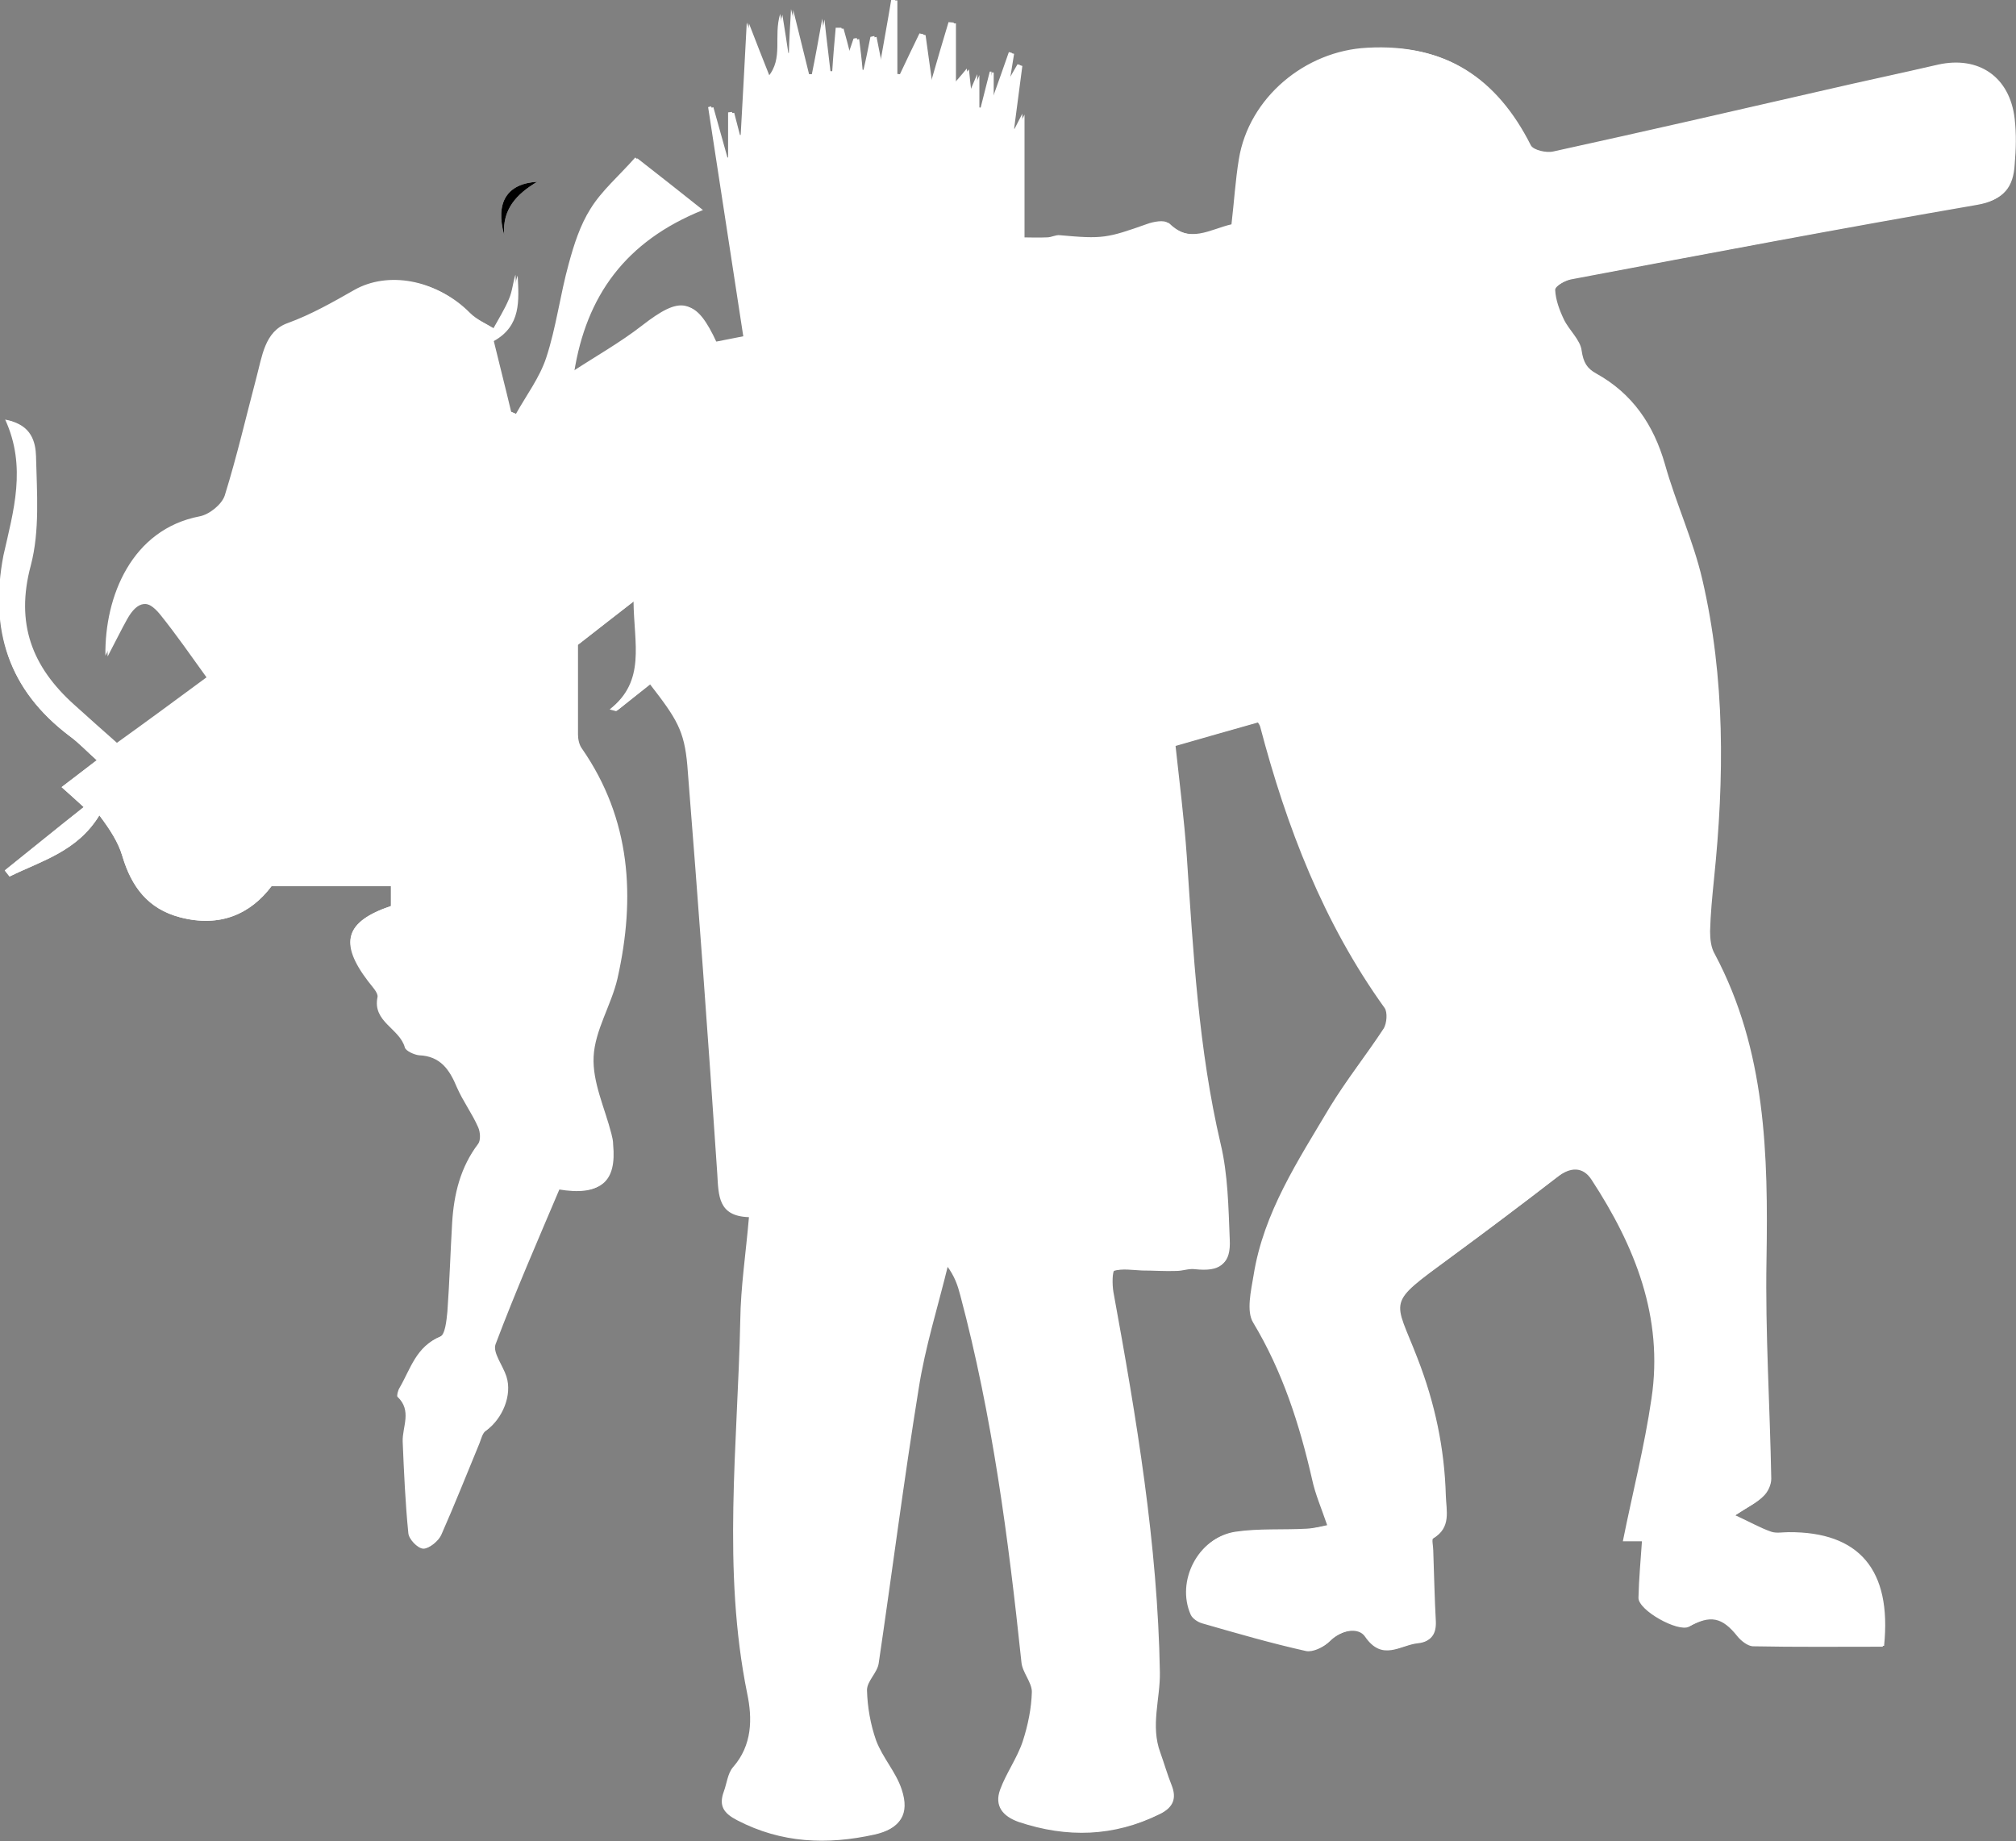 <?xml version="1.0" encoding="utf-8"?>
<!-- Generator: Adobe Illustrator 25.4.1, SVG Export Plug-In . SVG Version: 6.00 Build 0)  -->
<svg version="1.1" id="Layer_1" xmlns="http://www.w3.org/2000/svg" xmlns:xlink="http://www.w3.org/1999/xlink" x="0px" y="0px"
	 viewBox="0 0 464.6 424.3" style="enable-background:new 0 0 464.6 424.3;" xml:space="preserve">
<rect x="0" y="0" width="464.6" height="424.3" fill="#808080" stroke="none"/>
<style type="text/css">
	.st0{fill:#FFFFFF;}
</style>
<g>
	<path class="st0" d="M90.1,208.8c-10.6,3.6-12,8.5-5.3,17.3c0.9,1.2,2.4,2.7,2.2,3.7c-1.2,5.7,5.1,7.2,6.3,11.6
		c0.2,0.8,2.2,1.7,3.3,1.8c4.9,0.2,7,3.3,8.7,7.4c1.4,3.2,3.5,6,4.9,9.2c0.5,1.1,0.6,3,0,3.8c-4.1,5.4-5.6,11.6-6,18.2
		c-0.4,6.8-0.6,13.6-1.1,20.5c-0.2,2-0.5,5.3-1.7,5.8c-5.5,2.2-6.8,7.4-9.3,11.7c-0.4,0.6-0.7,1.9-0.5,2.1c3.4,3.2,1.1,6.9,1.2,10.3
		c0.3,7.1,0.6,14.1,1.3,21.1c0.1,1.4,2.1,3.5,3.4,3.6c1.2,0.1,3.3-1.6,3.9-3c3.1-6.9,5.9-14.1,8.8-21.1c0.4-1,0.7-2.3,1.5-2.9
		c3.8-2.7,6.1-8.2,4.7-12.5c-0.8-2.5-3.2-5.5-2.5-7.4c4.6-12.2,9.9-24.1,14.8-35.9c9.5,1.6,13-1.6,12.3-10.1
		c-0.1-0.8-0.2-1.7-0.4-2.5c-1.5-5.9-4.4-11.9-4.1-17.8c0.3-6.1,4.1-11.8,5.5-18c4.2-18.6,3.1-36.6-8.2-53c-0.6-0.9-0.9-2.1-0.9-3.2
		c-0.1-7.3,0-14.6,0-20.7c4.7-3.7,8.5-6.6,13.1-10.2c0.1,9.8,2.9,18.3-5.5,24.9c0.5,0.1,1,0.3,1.5,0.4c2.6-2.1,5.2-4.1,7.8-6.2
		c6.2,8,7.9,10.7,8.6,18.7c2.5,31.4,4.8,62.7,6.9,94.1c0.3,5.1,0.2,9.8,7.3,10c-0.7,8.3-1.9,16-2,23.8c-0.6,28.7-4.2,57.4,1.6,86
		c1.2,5.7,1.2,11.9-3.3,17c-1.2,1.4-1.4,3.7-2.1,5.6c-1.2,3.3,0,5,3.1,6.6c10.2,5.3,20.7,5.7,31.6,3.3c5.8-1.3,7.9-4.4,6-10.2
		c-1.3-4-4.5-7.4-5.9-11.3c-1.4-3.6-2-7.7-2.1-11.6c-0.1-2,2.3-4,2.7-6.2c3.2-21.1,5.8-42.2,9.2-63.2c1.6-9.6,4.5-19,6.8-28.6
		c1.8,2.4,2.5,4.5,3.1,6.8c7.4,27.8,11.1,56.1,14.1,84.6c0.2,2.3,2.4,4.6,2.4,6.8c-0.1,3.8-0.9,7.7-2.1,11.4
		c-1.3,3.9-3.8,7.3-5.2,11.1c-1.4,3.8,0.6,6.2,4.3,7.5c11.1,3.7,21.9,3.4,32.4-1.8c2.9-1.4,3.7-3.5,2.5-6.5c-1-2.5-1.7-5-2.6-7.5
		c-2.3-6.2,0-12.4-0.1-18.5c-0.5-29.5-5.4-58.6-10.7-87.6c-0.3-1.7-0.3-5,0.3-5.1c2-0.6,4.4-0.2,6.6-0.1c2.6,0,5.3,0.2,7.9,0.1
		c1.5,0,2.9-0.6,4.3-0.4c5.7,0.6,8-1,7.7-6.7c-0.3-7.4-0.5-14.9-2.1-22c-5.1-21.9-6.3-44.1-7.8-66.3c-0.6-8.6-1.7-17.1-2.6-25.5
		c6.6-1.9,12.9-3.7,19.3-5.5c0.2,0.3,0.4,0.6,0.5,0.9c6.1,23.2,14.6,45.3,28.7,64.9c0.7,1,0.5,3.5-0.2,4.7
		c-4,6.1-8.6,11.9-12.4,18.1c-7.3,12.3-15.3,24.3-17.6,38.8c-0.6,3.6-1.7,8.3-0.1,10.9c6.8,11.3,10.7,23.5,13.6,36.2
		c0.7,3.3,2.1,6.5,3.5,10.6c-1.2,0.2-3.1,0.7-5.1,0.9c-5.5,0.3-11-0.1-16.4,0.7c-8.3,1.2-13.4,11.2-10,18.9c0.4,0.9,1.6,1.7,2.6,2
		c8,2.3,15.9,4.6,24,6.4c1.5,0.3,3.9-0.8,5.2-2.1c2.7-2.8,6.9-3.5,8.4-1.2c4,5.8,8.1,1.9,12.2,1.5c2.9-0.3,3.9-2,3.8-4.8
		c-0.2-5.5-0.4-11-0.6-16.4c0-1-0.4-2.5,0-2.8c4.2-2.4,3-6.4,2.9-9.8c-0.3-10.9-2.6-21.3-6.5-31.6c-5.5-14.1-7.6-12.2,7.7-23.4
		c8.3-6.1,16.6-12.3,24.7-18.6c3.1-2.4,6-2.5,8,0.6c10,15.3,16.6,31.7,13.8,50.4c-1.6,11-4.4,21.9-6.6,32.9c0.9,0,2.5,0,4.4,0
		c-0.3,4.4-0.7,8.7-0.8,13c-0.1,2.9,9.1,8,11.6,6.7c5-2.8,7.7-2.2,11.2,2.2c0.8,1,2.3,2.2,3.5,2.3c10,0.2,20.1,0.1,30,0.1
		c1.8-17.7-5.8-26.3-22-26.2c-1.3,0-2.8,0.3-4-0.1c-2.6-0.9-5-2.3-8.3-3.8c3-2,5-2.9,6.5-4.4c1-1,1.9-2.7,1.8-4
		c-0.3-16.8-1.4-33.6-1.1-50.4c0.4-24.3-0.1-48.3-11.9-70.5c-0.8-1.5-1.1-3.5-1.1-5.3c0.1-4,0.5-8,0.9-12
		c2.4-23.2,2.6-46.3-2.7-69.1c-2.1-9-6-17.6-8.6-26.5c-2.6-9.1-7.5-16.2-15.8-20.9c-2.2-1.3-3.1-2.6-3.4-5.3
		c-0.4-2.5-2.9-4.7-4.1-7.2c-1-2.1-1.9-4.5-2-6.8c0-0.9,2.4-2.3,3.9-2.6c31.2-5.9,62.4-11.8,93.7-17.2c5.8-1,7.9-4,8.3-9.1
		c0.2-3.5,0.4-7,0-10.5c-1.1-9.7-8.3-14.6-17.7-12.5c-8.6,2-17.2,3.8-25.8,5.8c-20.9,4.8-41.8,9.6-62.8,14.2
		c-1.6,0.4-4.7-0.3-5.2-1.4C345,18,333,10,315.1,11c-14.3,0.7-27.3,11.5-29.6,25.7c-0.8,4.9-1.1,9.9-1.7,15
		c-4.9,1.1-9.7,4.6-14.7-0.3c-0.8-0.8-3.3-0.3-4.7,0.2c-9.3,3.3-10.3,3.5-20.2,2.6c-0.9-0.1-1.9,0.5-2.9,0.5c-2,0.1-4.1,0-5.7,0
		c0-10,0-19.4,0-28.5c-0.5,0.9-1.1,2.2-1.8,3.5c-0.2-0.1-0.4-0.1-0.6-0.2c0.6-4.8,1.3-9.7,1.9-14.5c-0.2-0.1-0.4-0.1-0.6-0.2
		c-0.6,1-1.2,2.1-2.4,4.2c0.5-3.1,0.8-5,1.1-6.8c-0.2-0.1-0.4-0.1-0.7-0.2c-1.2,3.4-2.4,6.9-4,11.3c0-3,0-4.9,0-6.8
		c-0.1,0-0.3,0-0.4,0c-0.7,2.8-1.4,5.5-2.1,8.3c-0.3,0-0.6-0.1-0.8-0.1c0-2.3,0-4.5,0-7.6c-0.7,1.7-1.1,2.5-1.8,4.3
		c-0.3-2.8-0.4-4.4-0.6-5.6c-0.5,0.6-1.2,1.5-3,3.5c0-5.7,0-9.9,0-14.1c-0.4,0-0.8-0.1-1.2-0.1c-1.3,4.3-2.6,8.7-4.2,14.3
		c-0.7-4.8-1.1-8.2-1.6-11.5c-0.3-0.1-0.6-0.1-0.9-0.2c-1.5,3.1-3,6.2-4.5,9.4c-0.4,0-0.7-0.1-1.1-0.1c0-5.7,0-11.4,0-17.1
		c-0.3,0-0.6,0-0.9,0c-0.8,4.9-1.7,9.7-2.6,14.9c-0.5-2.4-0.9-4.5-1.3-6.5c-0.3,0.1-0.6,0.1-0.9,0.2c-0.5,2.5-1,5.1-1.6,7.6
		c-0.2,0-0.4,0-0.7-0.1c-0.3-2.4-0.6-4.8-0.8-7.2c-0.3,0-0.5,0-0.8,0.1c-0.3,1-0.7,2-1.2,3.5c-0.6-2.4-1.1-4.2-1.6-6
		c-0.4,0-0.9,0-1.3,0c-0.3,3.3-0.6,6.7-0.8,10c-0.3,0-0.6,0-0.9,0c-0.4-3.7-0.8-7.3-1.4-12.1c-0.9,5-1.6,8.9-2.4,12.8
		c-0.4,0-0.7,0-1.1,0c-1.2-4.9-2.4-9.7-3.7-15c-0.2,3.6-0.4,6.8-0.5,10.1c-0.2,0-0.4,0-0.6,0c-0.4-2.6-0.8-5.3-1.4-9
		c-1.6,5.3,0.8,10.2-2.8,14.5c-1.8-4.5-3.2-8.1-4.9-12.5c-0.5,9.1-0.9,17.5-1.4,25.9c-0.2,0-0.4,0.1-0.6,0.1
		c-0.5-1.8-0.9-3.6-1.4-5.4c-0.3,0-0.6,0.1-0.9,0.1c0,3.5,0,6.9,0,10.4c-0.2,0-0.4,0-0.6,0c-1.1-3.9-2.2-7.8-3.3-11.8
		c-0.2,0.1-0.5,0.1-0.7,0.2c2.7,17.5,5.4,35.1,8.1,52.8c-2.5,0.5-4.5,0.9-6.6,1.3c-4.7-10.2-7.8-10.7-16.7-3.8
		c-5,3.9-10.7,7.1-16.2,10.7c2.7-17.8,11.8-30.4,29.7-37.5c-5.4-4.3-10.1-7.9-15.1-11.9c-3.8,4.3-7.7,7.6-10.3,11.8
		c-2.4,3.8-3.8,8.2-5,12.6c-2,7.2-2.9,14.7-5.2,21.7c-1.5,4.6-4.6,8.7-7,13c-0.5-0.2-1.1-0.5-1.6-0.7c-1.3-5.4-2.7-10.9-4-16.3
		c6.3-3.4,5.8-9.3,5.5-15.1c-0.6,1.8-0.7,3.8-1.5,5.6c-1,2.4-2.4,4.6-3.6,6.8c-2-1.3-4.3-2.2-5.9-3.8c-7.4-7.6-18.5-9.4-26.1-5.1
		c-5.1,2.9-10,5.7-15.5,7.7c-5.2,1.9-5.8,7.7-7.1,12.5c-2.4,9.1-4.5,18.2-7.3,27.2c-0.7,2.1-3.6,4.4-5.8,4.8
		c-15.6,3-21.9,18.4-21.7,32.1c1.8-3.5,3.1-6.1,4.5-8.6c2.4-4.3,5-4.7,8.1-0.9c3.7,4.6,7.1,9.5,10.7,14.5
		c-6.9,5.1-13.7,10.1-20.8,15.2c-3.5-3.2-6.8-6.1-10.2-9.1c-9.7-8.7-13.6-18.7-10-32.1c2.1-7.9,1.4-16.8,1.2-25.2
		c-0.1-3.1-1-7.2-6.6-8.2c5,10.9,1.9,21.1-0.4,31.3C-2.5,145.2,2,159,16,169.6c2.2,1.6,4.1,3.7,6.3,5.6c-3,2.3-5.5,4.2-8.1,6.2
		c2,1.8,3.7,3.3,5.1,4.6c-6.2,4.9-12.2,9.8-18.2,14.6c0.4,0.5,0.7,0.9,1.1,1.4c7.3-3.6,15.6-5.8,20.7-14.1c2.4,3.2,4.4,6.2,5.3,9.4
		c2.1,7,5.9,12.1,13.3,14.1c9.1,2.4,16.2-0.7,21.1-7.2c9.6,0,18.4,0,27.5,0C90.1,205.5,90.1,207,90.1,208.8z M123.8,41.9
		c-7,0.4-9.7,4.8-7.6,12.3C115.7,48.2,119.1,44.7,123.8,41.9z"/>
	<path class="st0" d="M90.1,208.8c0-1.8,0-3.3,0-4.6c-9.1,0-17.9,0-27.5,0c-4.9,6.5-11.9,9.6-21.1,7.2c-7.4-1.9-11.2-7-13.3-14.1
		c-1-3.3-2.9-6.2-5.3-9.4c-5.1,8.4-13.4,10.5-20.7,14.1c-0.4-0.5-0.7-0.9-1.1-1.4c6-4.8,12-9.7,18.2-14.6c-1.4-1.3-3.1-2.8-5.1-4.6
		c2.6-2,5.1-3.9,8.1-6.2c-2.2-2-4.1-4-6.3-5.6C2,159-2.5,145.2,1.3,128.2c2.3-10.1,5.4-20.4,0.4-31.3c5.6,1,6.5,5.1,6.6,8.2
		c0.2,8.4,0.9,17.2-1.2,25.2c-3.6,13.4,0.3,23.4,10,32.1c3.3,3,6.7,6,10.2,9.1c7-5.2,13.8-10.1,20.8-15.2c-3.7-5-7-9.9-10.7-14.5
		c-3.1-3.8-5.7-3.4-8.1,0.9c-1.4,2.5-2.7,5.2-4.5,8.6c-0.2-13.7,6.1-29.1,21.7-32.1c2.2-0.4,5.1-2.7,5.8-4.8
		c2.8-8.9,5-18.1,7.3-27.2c1.3-4.8,1.9-10.6,7.1-12.5c5.5-2.1,10.4-4.8,15.5-7.7c7.6-4.3,18.7-2.4,26.1,5.1c1.6,1.6,3.9,2.6,5.9,3.8
		c1.2-2.3,2.6-4.5,3.6-6.8c0.7-1.8,0.8-3.7,1.5-5.6c0.3,5.8,0.8,11.6-5.5,15.1c1.3,5.4,2.7,10.8,4,16.3c0.5,0.2,1.1,0.5,1.6,0.7
		c2.4-4.3,5.5-8.4,7-13c2.3-7.1,3.2-14.5,5.2-21.7c1.2-4.4,2.6-8.8,5-12.6c2.6-4.1,6.5-7.5,10.3-11.8c5,3.9,9.7,7.6,15.1,11.9
		c-17.9,7.2-26.9,19.8-29.7,37.5c5.5-3.6,11.1-6.8,16.2-10.7c8.8-6.9,12-6.4,16.7,3.8c2-0.4,4.1-0.8,6.6-1.3
		c-2.7-17.7-5.4-35.3-8.1-52.8c0.2-0.1,0.5-0.1,0.7-0.2c1.1,3.9,2.2,7.8,3.3,11.8c0.2,0,0.4,0,0.6,0c0-3.5,0-6.9,0-10.4
		c0.3,0,0.6-0.1,0.9-0.1c0.5,1.8,0.9,3.6,1.4,5.4c0.2,0,0.4-0.1,0.6-0.1c0.4-8.4,0.9-16.7,1.4-25.9c1.7,4.4,3.1,8,4.9,12.5
		c3.6-4.3,1.2-9.2,2.8-14.5c0.6,3.7,1,6.3,1.4,9c0.2,0,0.4,0,0.6,0c0.2-3.2,0.3-6.4,0.5-10.1c1.3,5.3,2.5,10.2,3.7,15
		c0.4,0,0.7,0,1.1,0c0.7-3.9,1.4-7.8,2.4-12.8c0.5,4.8,1,8.4,1.4,12.1c0.3,0,0.6,0,0.9,0c0.3-3.3,0.6-6.7,0.8-10c0.4,0,0.9,0,1.3,0
		c0.5,1.8,1,3.6,1.6,6c0.5-1.5,0.9-2.5,1.2-3.5c0.3,0,0.5,0,0.8-0.1c0.3,2.4,0.6,4.8,0.8,7.2c0.2,0,0.4,0,0.7,0.1
		c0.5-2.5,1-5.1,1.6-7.6c0.3-0.1,0.6-0.1,0.9-0.2c0.4,2,0.8,4.1,1.3,6.5c0.9-5.2,1.8-10.1,2.6-14.9c0.3,0,0.6,0,0.9,0
		c0,5.7,0,11.4,0,17.1c0.4,0,0.7,0.1,1.1,0.1c1.5-3.1,3-6.2,4.5-9.4c0.3,0.1,0.6,0.1,0.9,0.2c0.5,3.4,0.9,6.7,1.6,11.5
		c1.7-5.6,2.9-9.9,4.2-14.3c0.4,0,0.8,0.1,1.2,0.1c0,4.2,0,8.4,0,14.1c1.7-2.1,2.5-2.9,3-3.5c0.1,1.2,0.3,2.8,0.6,5.6
		c0.8-1.8,1.1-2.6,1.8-4.3c0,3.1,0,5.3,0,7.6c0.3,0,0.6,0.1,0.8,0.1c0.7-2.8,1.4-5.5,2.1-8.3c0.1,0,0.3,0,0.4,0c0,1.9,0,3.8,0,6.8
		c1.6-4.4,2.8-7.9,4-11.3c0.2,0.1,0.4,0.1,0.7,0.2c-0.3,1.9-0.6,3.7-1.1,6.8c1.2-2.1,1.8-3.2,2.4-4.2c0.2,0.1,0.4,0.1,0.6,0.2
		c-0.6,4.8-1.3,9.7-1.9,14.5c0.2,0.1,0.4,0.1,0.6,0.2c0.7-1.3,1.4-2.7,1.8-3.5c0,9,0,18.5,0,28.5c1.6,0,3.6,0.1,5.7,0
		c1,0,1.9-0.6,2.9-0.5c9.9,0.9,10.8,0.8,20.2-2.6c1.5-0.5,3.9-1,4.7-0.2c5,4.8,9.8,1.3,14.7,0.3c0.6-5.2,0.9-10.1,1.7-15
		c2.3-14.3,15.2-25,29.6-25.7C333,10,345,18,352.8,33.5c0.6,1.1,3.6,1.8,5.2,1.4c21-4.6,41.9-9.4,62.8-14.2c8.6-2,17.2-3.8,25.8-5.8
		c9.4-2.1,16.6,2.8,17.7,12.5c0.4,3.5,0.3,7,0,10.5C464,43,461.9,46,456,47c-31.3,5.4-62.5,11.4-93.7,17.2c-1.5,0.3-3.9,1.7-3.9,2.6
		c0.1,2.3,1,4.7,2,6.8c1.2,2.5,3.8,4.7,4.1,7.2c0.4,2.7,1.2,4.1,3.4,5.3c8.3,4.6,13.2,11.8,15.8,20.9c2.5,8.9,6.5,17.5,8.6,26.5
		c5.3,22.8,5.1,45.9,2.7,69.1c-0.4,4-0.8,8-0.9,12c0,1.8,0.2,3.8,1.1,5.3c11.8,22.2,12.3,46.2,11.9,70.5
		c-0.3,16.8,0.8,33.6,1.1,50.4c0,1.4-0.8,3.1-1.8,4c-1.5,1.5-3.5,2.4-6.5,4.4c3.3,1.5,5.7,2.9,8.3,3.8c1.2,0.4,2.6,0.1,4,0.1
		c16.2-0.1,23.8,8.6,22,26.2c-9.9,0-20,0.1-30-0.1c-1.2,0-2.7-1.2-3.5-2.3c-3.6-4.4-6.2-5-11.2-2.2c-2.5,1.4-11.6-3.8-11.6-6.7
		c0.1-4.3,0.5-8.6,0.8-13c-1.9,0-3.5,0-4.4,0c2.2-11,5-21.8,6.6-32.9c2.8-18.7-3.8-35.1-13.8-50.4c-2.1-3.2-5-3-8-0.6
		c-8.2,6.3-16.4,12.5-24.7,18.6c-15.2,11.2-13.1,9.3-7.7,23.4c4,10.3,6.2,20.7,6.5,31.6c0.1,3.4,1.3,7.4-2.9,9.8
		c-0.4,0.2,0,1.8,0,2.8c0.2,5.5,0.3,11,0.6,16.4c0.1,2.7-0.9,4.5-3.8,4.8c-4.1,0.4-8.2,4.4-12.2-1.5c-1.5-2.2-5.7-1.5-8.4,1.2
		c-1.2,1.2-3.6,2.4-5.2,2.1c-8.1-1.9-16-4.2-24-6.4c-1-0.3-2.2-1.1-2.6-2c-3.4-7.7,1.6-17.6,10-18.9c5.4-0.8,10.9-0.4,16.4-0.7
		c1.9-0.1,3.8-0.6,5.1-0.9c-1.4-4.1-2.7-7.3-3.5-10.6c-2.9-12.7-6.8-24.9-13.6-36.2c-1.6-2.7-0.4-7.3,0.1-10.9
		c2.3-14.5,10.3-26.5,17.6-38.8c3.7-6.3,8.4-12,12.4-18.1c0.8-1.2,1-3.6,0.2-4.7c-14.1-19.6-22.6-41.7-28.7-64.9
		c-0.1-0.3-0.3-0.6-0.5-0.9c-6.3,1.8-12.7,3.6-19.3,5.5c0.9,8.4,2,16.9,2.6,25.5c1.5,22.2,2.7,44.5,7.8,66.3
		c1.7,7.1,1.8,14.7,2.1,22c0.3,5.6-2,7.2-7.7,6.7c-1.4-0.1-2.9,0.4-4.3,0.4c-2.6,0-5.3-0.1-7.9-0.1c-2.2,0-4.5-0.4-6.6,0.1
		c-0.6,0.2-0.6,3.4-0.3,5.1c5.3,29,10.2,58.1,10.7,87.6c0.1,6.1-2.2,12.3,0.1,18.5c0.9,2.5,1.6,5,2.6,7.5c1.2,3,0.4,5.1-2.5,6.5
		c-10.6,5.2-21.4,5.6-32.4,1.8c-3.7-1.2-5.7-3.7-4.3-7.5c1.4-3.8,3.9-7.3,5.2-11.1c1.2-3.6,2-7.5,2.1-11.4c0.1-2.2-2.1-4.5-2.4-6.8
		c-3-28.5-6.8-56.8-14.1-84.6c-0.6-2.2-1.4-4.4-3.1-6.8c-2.3,9.5-5.3,18.9-6.8,28.6c-3.4,21-6.1,42.2-9.2,63.2
		c-0.3,2.2-2.7,4.1-2.7,6.2c0.1,3.9,0.8,7.9,2.1,11.6c1.5,4,4.6,7.3,5.9,11.3c1.9,5.7-0.3,8.9-6,10.2c-10.9,2.4-21.4,2-31.6-3.3
		c-3.1-1.6-4.3-3.4-3.1-6.6c0.7-1.9,0.9-4.2,2.1-5.6c4.5-5.1,4.4-11.3,3.3-17c-5.8-28.6-2.2-57.4-1.6-86c0.2-7.8,1.3-15.5,2-23.8
		c-7-0.2-6.9-4.9-7.3-10c-2.1-31.4-4.4-62.8-6.9-94.1c-0.6-8-2.4-10.8-8.6-18.7c-2.6,2.1-5.2,4.1-7.8,6.2c-0.5-0.1-1-0.3-1.5-0.4
		c8.4-6.5,5.6-15,5.5-24.9c-4.6,3.6-8.4,6.5-13.1,10.2c0,6,0,13.4,0,20.7c0,1.1,0.3,2.4,0.9,3.2c11.3,16.3,12.4,34.3,8.2,53
		c-1.4,6.1-5.2,11.9-5.5,18c-0.3,5.9,2.6,11.9,4.1,17.8c0.2,0.8,0.4,1.6,0.4,2.5c0.8,8.5-2.7,11.8-12.3,10.1
		c-5,11.8-10.2,23.7-14.8,35.9c-0.7,1.9,1.7,4.9,2.5,7.4c1.4,4.3-0.9,9.8-4.7,12.5c-0.8,0.5-1.1,1.9-1.5,2.9
		c-2.9,7-5.7,14.1-8.8,21.1c-0.6,1.4-2.7,3.1-3.9,3c-1.3-0.2-3.3-2.2-3.4-3.6c-0.7-7-1-14.1-1.3-21.1c-0.1-3.5,2.2-7.2-1.2-10.3
		c-0.3-0.3,0.1-1.5,0.5-2.1c2.5-4.3,3.8-9.4,9.3-11.7c1.2-0.5,1.5-3.8,1.7-5.8c0.5-6.8,0.7-13.6,1.1-20.5c0.4-6.6,1.8-12.8,6-18.2
		c0.6-0.8,0.5-2.7,0-3.8c-1.5-3.1-3.6-6-4.9-9.2c-1.7-4-3.8-7.2-8.7-7.4c-1.2-0.1-3.1-0.9-3.3-1.8c-1.1-4.4-7.4-5.9-6.3-11.6
		c0.2-1.1-1.3-2.6-2.2-3.7C78.1,217.3,79.5,212.4,90.1,208.8z M63.4,188.3c1.2,3.2,1.5,7.6,3.4,8.3c7.7,3.2,15.8,2.2,23.1-1.7
		c2.9-1.6,5-5.4,6.8-8.5c4.3-7.7,2.1-13.3-6.3-16.3c-4.1-1.5-6.8-4.1-8.9-8.1c-0.9-1.7-4.1-2.4-6.4-2.8c-1.2-0.2-3.6,0.9-3.9,1.9
		C68.3,170.1,66,179.1,63.4,188.3z M268.2,97.8c5.4,3.6,10.9,9.8,19.9,5.5c1.1-0.5,2.6-0.2,3.9,0c2.9,0.5,6.1,2.7,7.8-2
		c1.1-3,3.3-5.9,3.7-8.9c0.2-1.6-2.3-3.6-3.6-5.5c-1.2-1.7-3.1-3.3-3.5-5.2c-0.8-3.8-3.4-4-6-3.5c-3.9,0.8-7.7,2.1-11.3,3.2
		C275.9,86.4,272.3,91.7,268.2,97.8z"/>
	<path d="M123.8,41.9c-4.7,2.8-8.1,6.3-7.6,12.3C114.1,46.7,116.8,42.3,123.8,41.9z"/>
	<path class="st0" d="M63.4,188.3c2.5-9.1,4.9-18.2,7.6-27.2c0.3-1,2.7-2.1,3.9-1.9c2.3,0.4,5.6,1.1,6.4,2.8c2.1,4,4.8,6.6,8.9,8.1
		c8.4,3,10.6,8.6,6.3,16.3c-1.8,3.2-3.8,7-6.8,8.5c-7.2,3.9-15.3,4.8-23.1,1.7C65,195.9,64.7,191.5,63.4,188.3z"/>
	<path class="st0" d="M268.2,97.8c4.1-6,7.7-11.4,11-16.4c3.6-1,7.4-2.4,11.3-3.2c2.6-0.5,5.2-0.3,6,3.5c0.4,1.9,2.3,3.5,3.5,5.2
		c1.3,1.8,3.8,3.9,3.6,5.5c-0.4,3.1-2.6,5.9-3.7,8.9c-1.7,4.7-4.9,2.5-7.8,2c-1.3-0.2-2.9-0.5-3.9,0
		C279.2,107.6,273.6,101.3,268.2,97.8z"/>
</g>
</svg>
